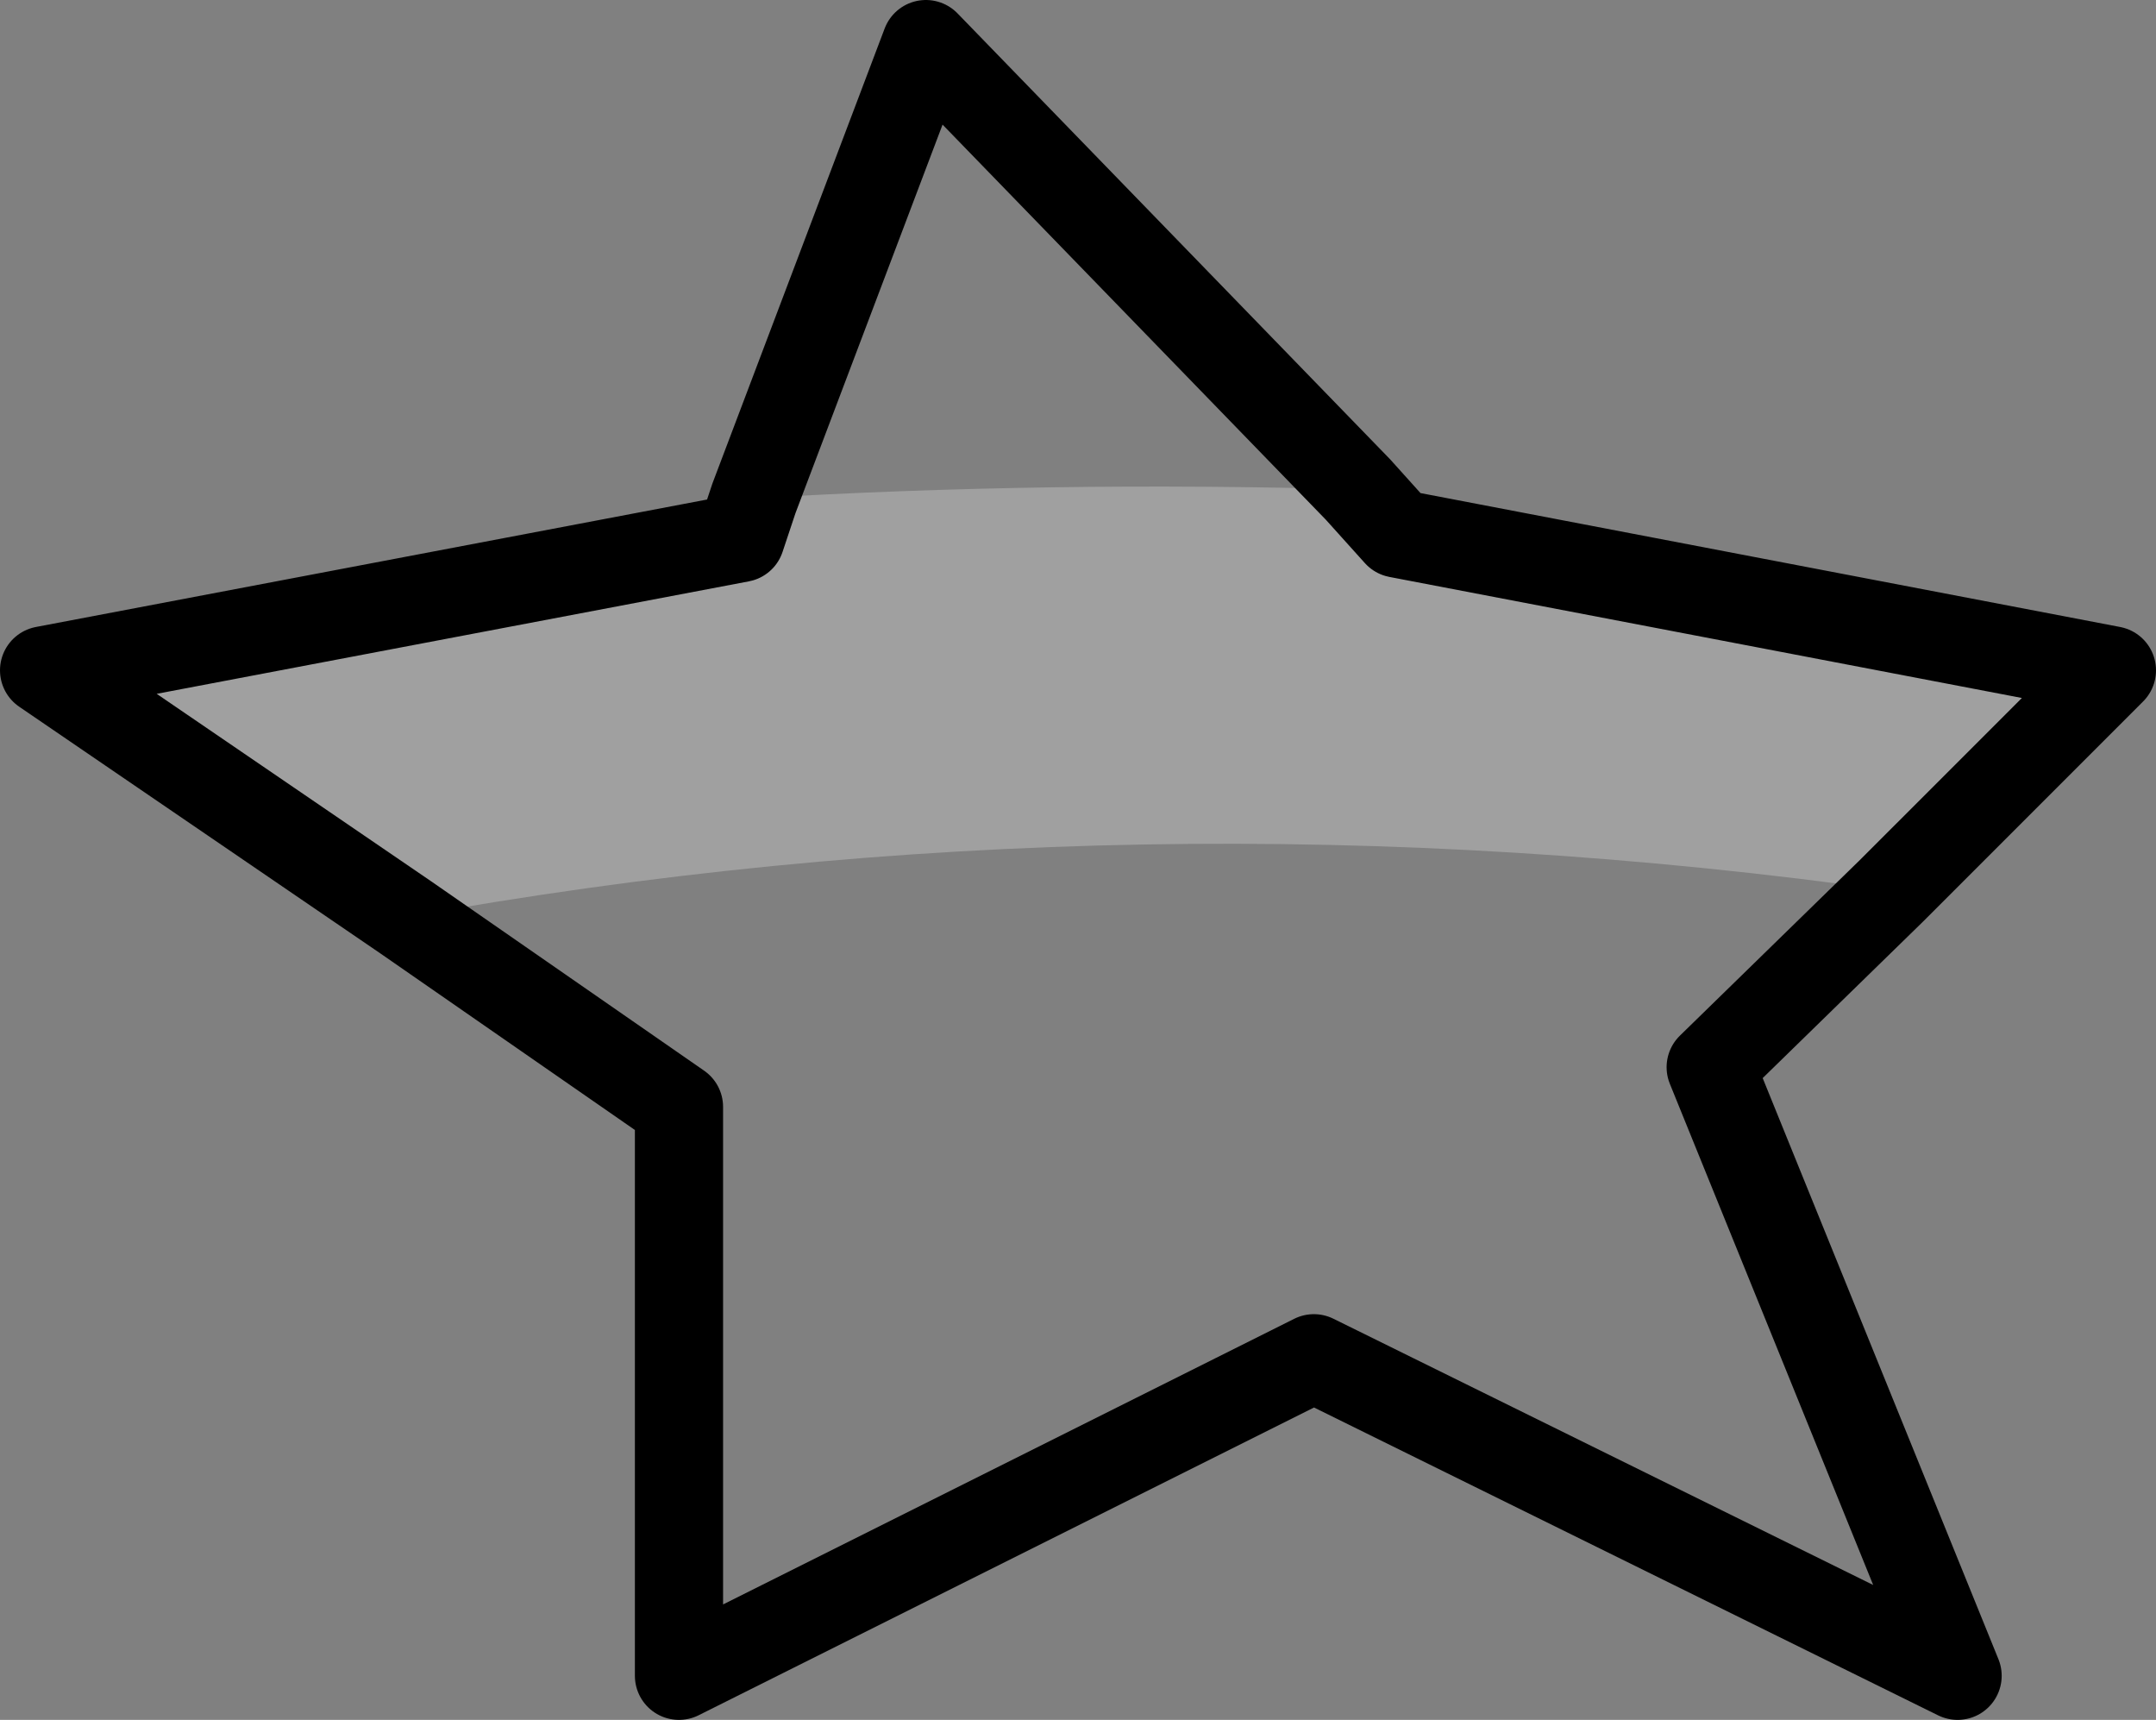 <?xml version="1.0" encoding="UTF-8" standalone="no"?>
<svg xmlns:xlink="http://www.w3.org/1999/xlink" height="19.5px" width="24.45px" xmlns="http://www.w3.org/2000/svg">
  <rect width="100%" height="100%" fill="#808080" stroke="none"/>
  <g transform="matrix(1.0, 0.0, 0.0, 1.0, -213.55, -158.1)">
    <path d="M222.1 163.75 Q225.45 163.55 228.95 163.65 L229.4 164.15 237.5 165.7 235.0 168.2 Q226.45 167.0 218.15 168.5 L214.05 165.7 221.95 164.2 222.1 163.75" fill="#ffffff" fill-opacity="0.251" fill-rule="evenodd" stroke="none"/>
    <path d="M228.95 163.65 L224.05 158.6 222.1 163.75 221.95 164.2 214.05 165.7 218.15 168.5 221.25 170.65 221.25 177.1 228.45 173.5 235.75 177.1 232.95 170.2 235.0 168.2 237.5 165.7 229.4 164.15 228.95 163.65 Z" fill="none" stroke="#000000" stroke-linecap="round" stroke-linejoin="round" stroke-width="1.0"/>
  </g>
</svg>
